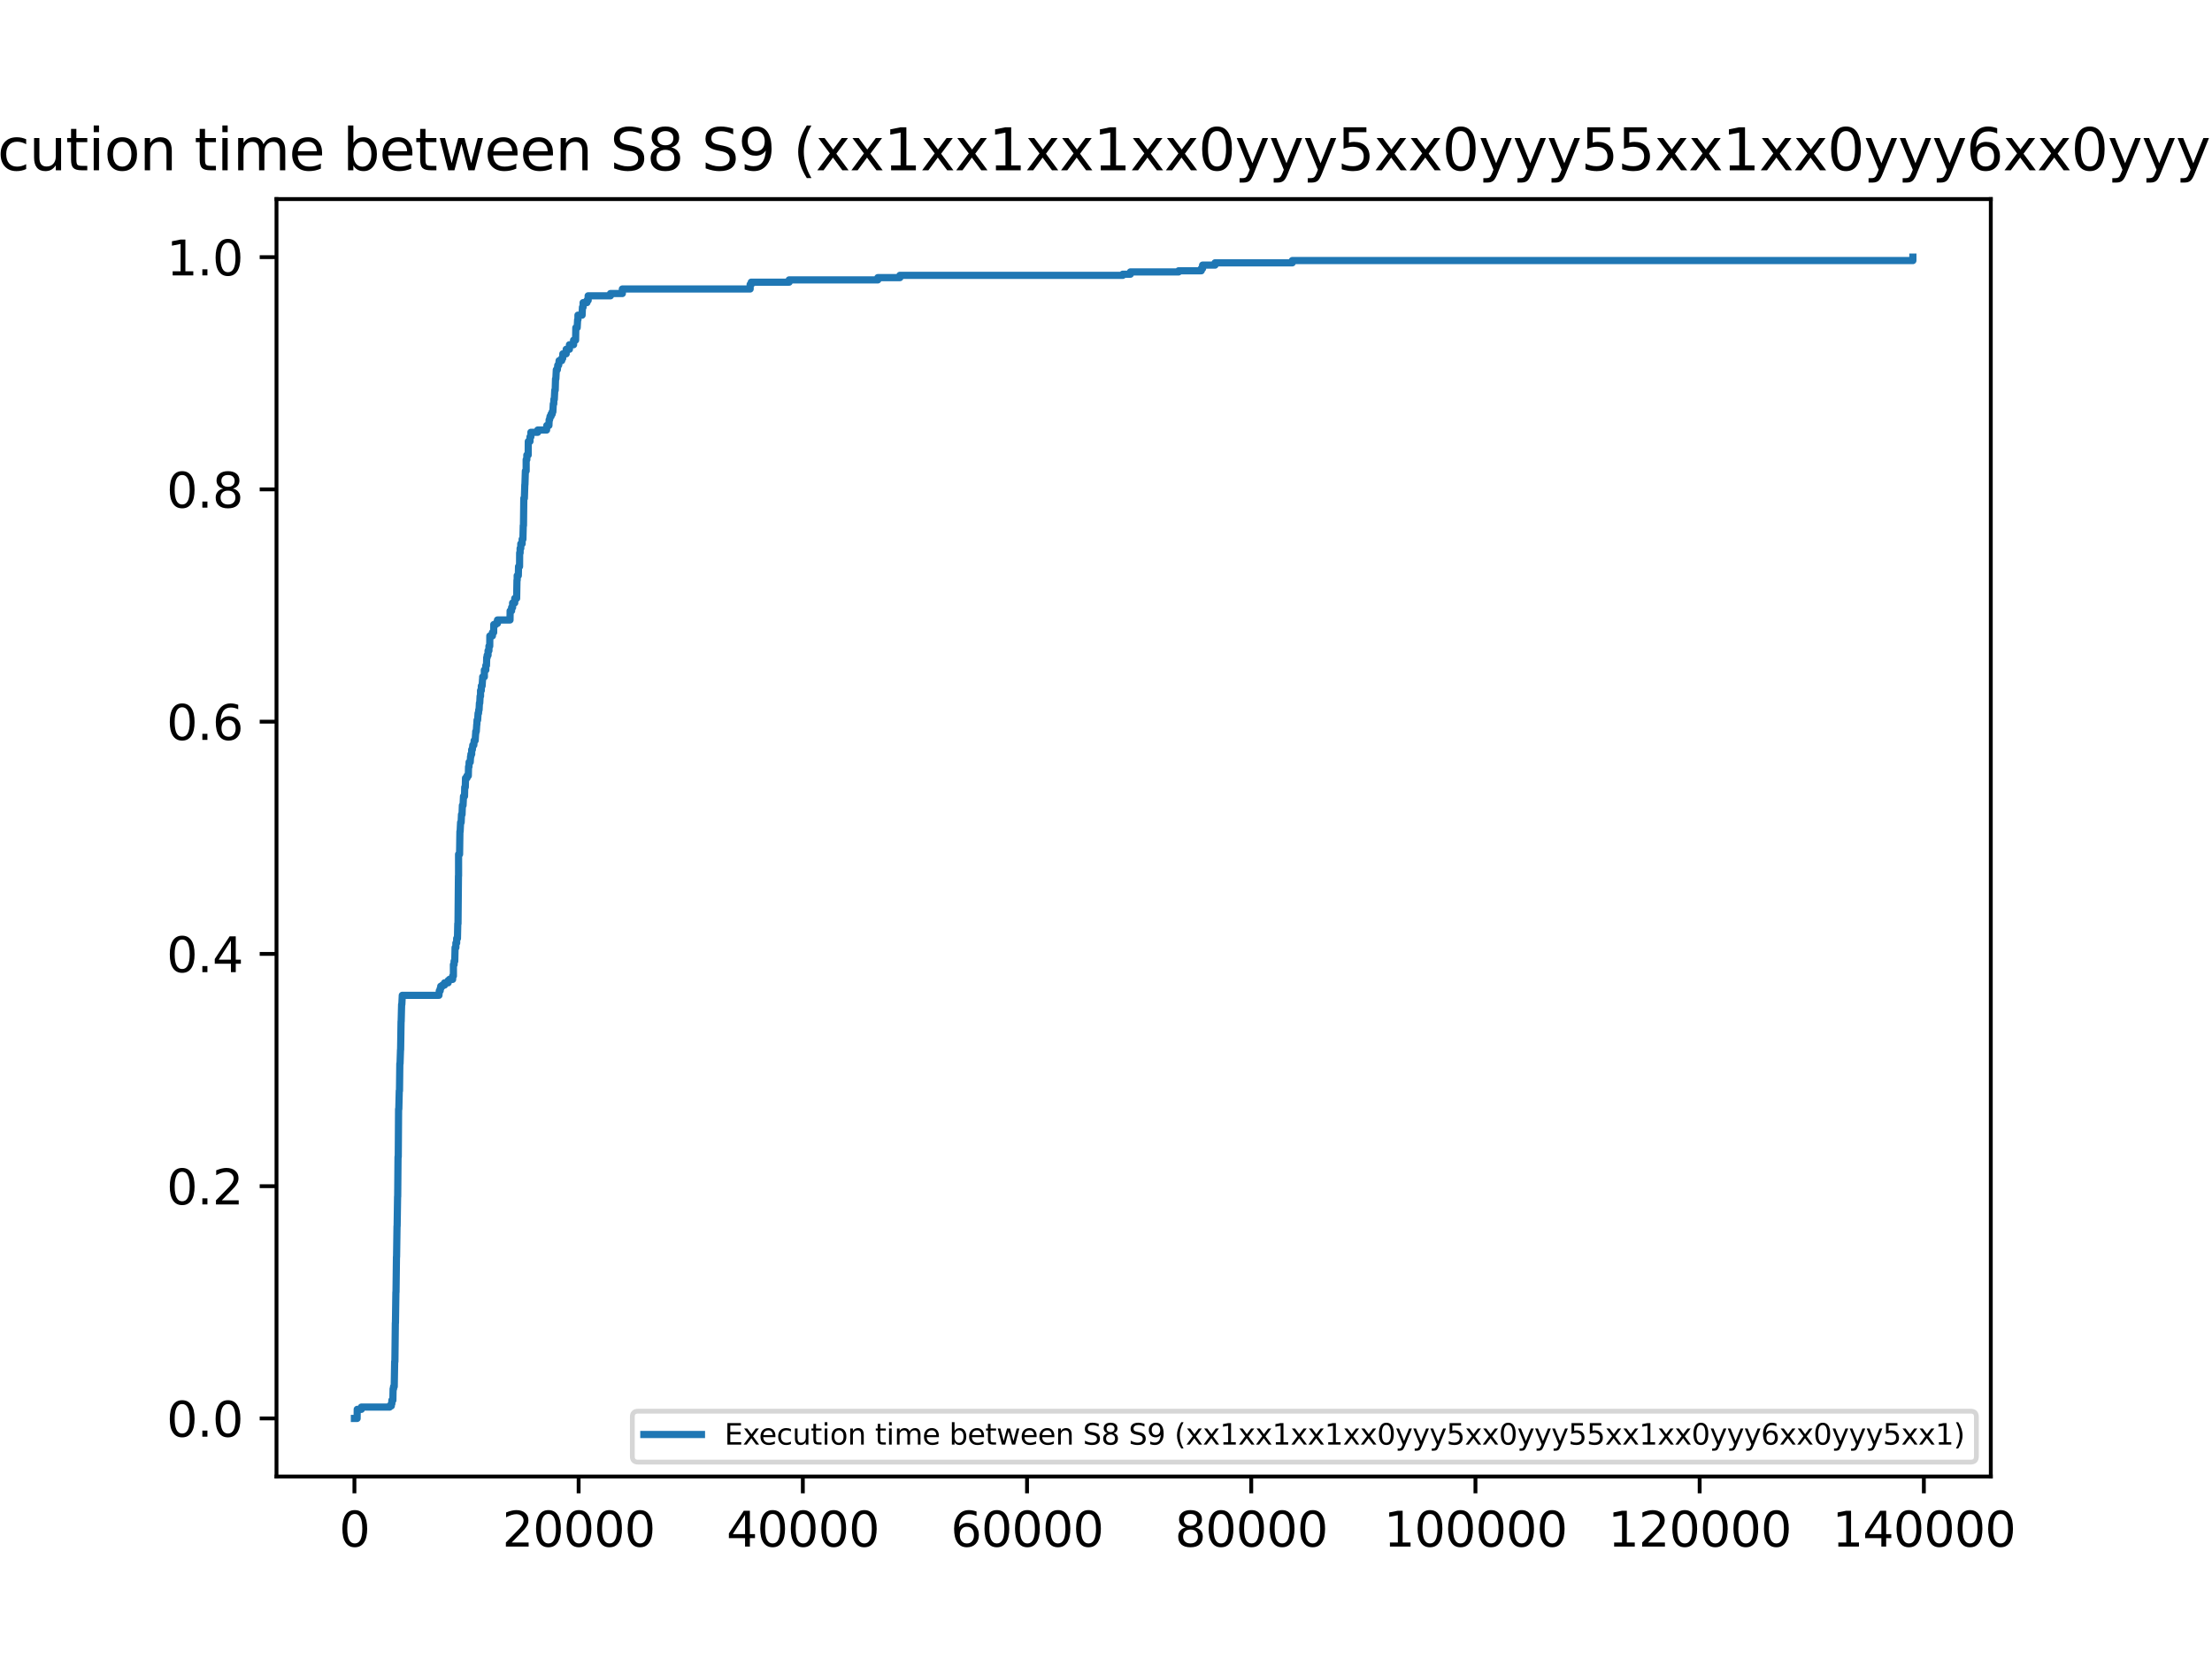 <?xml version="1.0" encoding="utf-8" standalone="no"?>
<!DOCTYPE svg PUBLIC "-//W3C//DTD SVG 1.1//EN"
  "http://www.w3.org/Graphics/SVG/1.1/DTD/svg11.dtd">
<svg xmlns:xlink="http://www.w3.org/1999/xlink" width="460.8pt" height="345.6pt" viewBox="0 0 460.8 345.6" xmlns="http://www.w3.org/2000/svg" version="1.1">
 <defs>
  <style type="text/css">*{stroke-linejoin: round; stroke-linecap: butt}</style>
 </defs>
 <g id="figure_1">
  <g id="patch_1">
   <path d="M 0 345.6 
L 460.8 345.6 
L 460.8 0 
L 0 0 
z
" style="fill: #ffffff"/>
  </g>
  <g id="axes_1">
   <g id="patch_2">
    <path d="M 57.6 307.584 
L 414.72 307.584 
L 414.72 41.472 
L 57.6 41.472 
z
" style="fill: #ffffff"/>
   </g>
   <g id="matplotlib.axis_1">
    <g id="xtick_1">
     <g id="line2d_1">
      <defs>
       <path id="mdca1e050a3" d="M 0 0 
L 0 3.5 
" style="stroke: #000000; stroke-width: 0.8"/>
      </defs>
      <g>
       <use xlink:href="#mdca1e050a3" x="73.833" y="307.584" style="stroke: #000000; stroke-width: 0.8"/>
      </g>
     </g>
     <g id="text_1">
      <!-- 0 -->
      <g transform="translate(70.651 322.182) scale(0.1 -0.1)">
       <defs>
        <path id="DejaVuSans-30" d="M 2034 4250 
Q 1547 4250 1301 3770 
Q 1056 3291 1056 2328 
Q 1056 1369 1301 889 
Q 1547 409 2034 409 
Q 2525 409 2770 889 
Q 3016 1369 3016 2328 
Q 3016 3291 2770 3770 
Q 2525 4250 2034 4250 
z
M 2034 4750 
Q 2819 4750 3233 4129 
Q 3647 3509 3647 2328 
Q 3647 1150 3233 529 
Q 2819 -91 2034 -91 
Q 1250 -91 836 529 
Q 422 1150 422 2328 
Q 422 3509 836 4129 
Q 1250 4750 2034 4750 
z
" transform="scale(0.016)"/>
       </defs>
       <use xlink:href="#DejaVuSans-30"/>
      </g>
     </g>
    </g>
    <g id="xtick_2">
     <g id="line2d_2">
      <g>
       <use xlink:href="#mdca1e050a3" x="120.539" y="307.584" style="stroke: #000000; stroke-width: 0.8"/>
      </g>
     </g>
     <g id="text_2">
      <!-- 20000 -->
      <g transform="translate(104.633 322.182) scale(0.1 -0.1)">
       <defs>
        <path id="DejaVuSans-32" d="M 1228 531 
L 3431 531 
L 3431 0 
L 469 0 
L 469 531 
Q 828 903 1448 1529 
Q 2069 2156 2228 2338 
Q 2531 2678 2651 2914 
Q 2772 3150 2772 3378 
Q 2772 3750 2511 3984 
Q 2250 4219 1831 4219 
Q 1534 4219 1204 4116 
Q 875 4013 500 3803 
L 500 4441 
Q 881 4594 1212 4672 
Q 1544 4750 1819 4750 
Q 2544 4750 2975 4387 
Q 3406 4025 3406 3419 
Q 3406 3131 3298 2873 
Q 3191 2616 2906 2266 
Q 2828 2175 2409 1742 
Q 1991 1309 1228 531 
z
" transform="scale(0.016)"/>
       </defs>
       <use xlink:href="#DejaVuSans-32"/>
       <use xlink:href="#DejaVuSans-30" x="63.623"/>
       <use xlink:href="#DejaVuSans-30" x="127.246"/>
       <use xlink:href="#DejaVuSans-30" x="190.869"/>
       <use xlink:href="#DejaVuSans-30" x="254.492"/>
      </g>
     </g>
    </g>
    <g id="xtick_3">
     <g id="line2d_3">
      <g>
       <use xlink:href="#mdca1e050a3" x="167.245" y="307.584" style="stroke: #000000; stroke-width: 0.8"/>
      </g>
     </g>
     <g id="text_3">
      <!-- 40000 -->
      <g transform="translate(151.339 322.182) scale(0.1 -0.1)">
       <defs>
        <path id="DejaVuSans-34" d="M 2419 4116 
L 825 1625 
L 2419 1625 
L 2419 4116 
z
M 2253 4666 
L 3047 4666 
L 3047 1625 
L 3713 1625 
L 3713 1100 
L 3047 1100 
L 3047 0 
L 2419 0 
L 2419 1100 
L 313 1100 
L 313 1709 
L 2253 4666 
z
" transform="scale(0.016)"/>
       </defs>
       <use xlink:href="#DejaVuSans-34"/>
       <use xlink:href="#DejaVuSans-30" x="63.623"/>
       <use xlink:href="#DejaVuSans-30" x="127.246"/>
       <use xlink:href="#DejaVuSans-30" x="190.869"/>
       <use xlink:href="#DejaVuSans-30" x="254.492"/>
      </g>
     </g>
    </g>
    <g id="xtick_4">
     <g id="line2d_4">
      <g>
       <use xlink:href="#mdca1e050a3" x="213.951" y="307.584" style="stroke: #000000; stroke-width: 0.8"/>
      </g>
     </g>
     <g id="text_4">
      <!-- 60000 -->
      <g transform="translate(198.045 322.182) scale(0.1 -0.1)">
       <defs>
        <path id="DejaVuSans-36" d="M 2113 2584 
Q 1688 2584 1439 2293 
Q 1191 2003 1191 1497 
Q 1191 994 1439 701 
Q 1688 409 2113 409 
Q 2538 409 2786 701 
Q 3034 994 3034 1497 
Q 3034 2003 2786 2293 
Q 2538 2584 2113 2584 
z
M 3366 4563 
L 3366 3988 
Q 3128 4100 2886 4159 
Q 2644 4219 2406 4219 
Q 1781 4219 1451 3797 
Q 1122 3375 1075 2522 
Q 1259 2794 1537 2939 
Q 1816 3084 2150 3084 
Q 2853 3084 3261 2657 
Q 3669 2231 3669 1497 
Q 3669 778 3244 343 
Q 2819 -91 2113 -91 
Q 1303 -91 875 529 
Q 447 1150 447 2328 
Q 447 3434 972 4092 
Q 1497 4750 2381 4750 
Q 2619 4750 2861 4703 
Q 3103 4656 3366 4563 
z
" transform="scale(0.016)"/>
       </defs>
       <use xlink:href="#DejaVuSans-36"/>
       <use xlink:href="#DejaVuSans-30" x="63.623"/>
       <use xlink:href="#DejaVuSans-30" x="127.246"/>
       <use xlink:href="#DejaVuSans-30" x="190.869"/>
       <use xlink:href="#DejaVuSans-30" x="254.492"/>
      </g>
     </g>
    </g>
    <g id="xtick_5">
     <g id="line2d_5">
      <g>
       <use xlink:href="#mdca1e050a3" x="260.657" y="307.584" style="stroke: #000000; stroke-width: 0.8"/>
      </g>
     </g>
     <g id="text_5">
      <!-- 80000 -->
      <g transform="translate(244.751 322.182) scale(0.1 -0.1)">
       <defs>
        <path id="DejaVuSans-38" d="M 2034 2216 
Q 1584 2216 1326 1975 
Q 1069 1734 1069 1313 
Q 1069 891 1326 650 
Q 1584 409 2034 409 
Q 2484 409 2743 651 
Q 3003 894 3003 1313 
Q 3003 1734 2745 1975 
Q 2488 2216 2034 2216 
z
M 1403 2484 
Q 997 2584 770 2862 
Q 544 3141 544 3541 
Q 544 4100 942 4425 
Q 1341 4750 2034 4750 
Q 2731 4750 3128 4425 
Q 3525 4100 3525 3541 
Q 3525 3141 3298 2862 
Q 3072 2584 2669 2484 
Q 3125 2378 3379 2068 
Q 3634 1759 3634 1313 
Q 3634 634 3220 271 
Q 2806 -91 2034 -91 
Q 1263 -91 848 271 
Q 434 634 434 1313 
Q 434 1759 690 2068 
Q 947 2378 1403 2484 
z
M 1172 3481 
Q 1172 3119 1398 2916 
Q 1625 2713 2034 2713 
Q 2441 2713 2670 2916 
Q 2900 3119 2900 3481 
Q 2900 3844 2670 4047 
Q 2441 4250 2034 4250 
Q 1625 4250 1398 4047 
Q 1172 3844 1172 3481 
z
" transform="scale(0.016)"/>
       </defs>
       <use xlink:href="#DejaVuSans-38"/>
       <use xlink:href="#DejaVuSans-30" x="63.623"/>
       <use xlink:href="#DejaVuSans-30" x="127.246"/>
       <use xlink:href="#DejaVuSans-30" x="190.869"/>
       <use xlink:href="#DejaVuSans-30" x="254.492"/>
      </g>
     </g>
    </g>
    <g id="xtick_6">
     <g id="line2d_6">
      <g>
       <use xlink:href="#mdca1e050a3" x="307.364" y="307.584" style="stroke: #000000; stroke-width: 0.8"/>
      </g>
     </g>
     <g id="text_6">
      <!-- 100000 -->
      <g transform="translate(288.276 322.182) scale(0.1 -0.1)">
       <defs>
        <path id="DejaVuSans-31" d="M 794 531 
L 1825 531 
L 1825 4091 
L 703 3866 
L 703 4441 
L 1819 4666 
L 2450 4666 
L 2450 531 
L 3481 531 
L 3481 0 
L 794 0 
L 794 531 
z
" transform="scale(0.016)"/>
       </defs>
       <use xlink:href="#DejaVuSans-31"/>
       <use xlink:href="#DejaVuSans-30" x="63.623"/>
       <use xlink:href="#DejaVuSans-30" x="127.246"/>
       <use xlink:href="#DejaVuSans-30" x="190.869"/>
       <use xlink:href="#DejaVuSans-30" x="254.492"/>
       <use xlink:href="#DejaVuSans-30" x="318.115"/>
      </g>
     </g>
    </g>
    <g id="xtick_7">
     <g id="line2d_7">
      <g>
       <use xlink:href="#mdca1e050a3" x="354.07" y="307.584" style="stroke: #000000; stroke-width: 0.8"/>
      </g>
     </g>
     <g id="text_7">
      <!-- 120000 -->
      <g transform="translate(334.982 322.182) scale(0.1 -0.1)">
       <use xlink:href="#DejaVuSans-31"/>
       <use xlink:href="#DejaVuSans-32" x="63.623"/>
       <use xlink:href="#DejaVuSans-30" x="127.246"/>
       <use xlink:href="#DejaVuSans-30" x="190.869"/>
       <use xlink:href="#DejaVuSans-30" x="254.492"/>
       <use xlink:href="#DejaVuSans-30" x="318.115"/>
      </g>
     </g>
    </g>
    <g id="xtick_8">
     <g id="line2d_8">
      <g>
       <use xlink:href="#mdca1e050a3" x="400.776" y="307.584" style="stroke: #000000; stroke-width: 0.8"/>
      </g>
     </g>
     <g id="text_8">
      <!-- 140000 -->
      <g transform="translate(381.688 322.182) scale(0.1 -0.1)">
       <use xlink:href="#DejaVuSans-31"/>
       <use xlink:href="#DejaVuSans-34" x="63.623"/>
       <use xlink:href="#DejaVuSans-30" x="127.246"/>
       <use xlink:href="#DejaVuSans-30" x="190.869"/>
       <use xlink:href="#DejaVuSans-30" x="254.492"/>
       <use xlink:href="#DejaVuSans-30" x="318.115"/>
      </g>
     </g>
    </g>
   </g>
   <g id="matplotlib.axis_2">
    <g id="ytick_1">
     <g id="line2d_9">
      <defs>
       <path id="m08f52f250a" d="M 0 0 
L -3.5 0 
" style="stroke: #000000; stroke-width: 0.8"/>
      </defs>
      <g>
       <use xlink:href="#m08f52f250a" x="57.6" y="295.488" style="stroke: #000000; stroke-width: 0.8"/>
      </g>
     </g>
     <g id="text_9">
      <!-- 0.0 -->
      <g transform="translate(34.697 299.287) scale(0.1 -0.1)">
       <defs>
        <path id="DejaVuSans-2e" d="M 684 794 
L 1344 794 
L 1344 0 
L 684 0 
L 684 794 
z
" transform="scale(0.016)"/>
       </defs>
       <use xlink:href="#DejaVuSans-30"/>
       <use xlink:href="#DejaVuSans-2e" x="63.623"/>
       <use xlink:href="#DejaVuSans-30" x="95.41"/>
      </g>
     </g>
    </g>
    <g id="ytick_2">
     <g id="line2d_10">
      <g>
       <use xlink:href="#m08f52f250a" x="57.6" y="247.104" style="stroke: #000000; stroke-width: 0.8"/>
      </g>
     </g>
     <g id="text_10">
      <!-- 0.2 -->
      <g transform="translate(34.697 250.903) scale(0.1 -0.1)">
       <use xlink:href="#DejaVuSans-30"/>
       <use xlink:href="#DejaVuSans-2e" x="63.623"/>
       <use xlink:href="#DejaVuSans-32" x="95.41"/>
      </g>
     </g>
    </g>
    <g id="ytick_3">
     <g id="line2d_11">
      <g>
       <use xlink:href="#m08f52f250a" x="57.6" y="198.72" style="stroke: #000000; stroke-width: 0.8"/>
      </g>
     </g>
     <g id="text_11">
      <!-- 0.4 -->
      <g transform="translate(34.697 202.519) scale(0.1 -0.1)">
       <use xlink:href="#DejaVuSans-30"/>
       <use xlink:href="#DejaVuSans-2e" x="63.623"/>
       <use xlink:href="#DejaVuSans-34" x="95.41"/>
      </g>
     </g>
    </g>
    <g id="ytick_4">
     <g id="line2d_12">
      <g>
       <use xlink:href="#m08f52f250a" x="57.6" y="150.336" style="stroke: #000000; stroke-width: 0.8"/>
      </g>
     </g>
     <g id="text_12">
      <!-- 0.6 -->
      <g transform="translate(34.697 154.135) scale(0.1 -0.1)">
       <use xlink:href="#DejaVuSans-30"/>
       <use xlink:href="#DejaVuSans-2e" x="63.623"/>
       <use xlink:href="#DejaVuSans-36" x="95.41"/>
      </g>
     </g>
    </g>
    <g id="ytick_5">
     <g id="line2d_13">
      <g>
       <use xlink:href="#m08f52f250a" x="57.6" y="101.952" style="stroke: #000000; stroke-width: 0.8"/>
      </g>
     </g>
     <g id="text_13">
      <!-- 0.8 -->
      <g transform="translate(34.697 105.751) scale(0.1 -0.1)">
       <use xlink:href="#DejaVuSans-30"/>
       <use xlink:href="#DejaVuSans-2e" x="63.623"/>
       <use xlink:href="#DejaVuSans-38" x="95.41"/>
      </g>
     </g>
    </g>
    <g id="ytick_6">
     <g id="line2d_14">
      <g>
       <use xlink:href="#m08f52f250a" x="57.6" y="53.568" style="stroke: #000000; stroke-width: 0.8"/>
      </g>
     </g>
     <g id="text_14">
      <!-- 1.0 -->
      <g transform="translate(34.697 57.367) scale(0.1 -0.1)">
       <use xlink:href="#DejaVuSans-31"/>
       <use xlink:href="#DejaVuSans-2e" x="63.623"/>
       <use xlink:href="#DejaVuSans-30" x="95.41"/>
      </g>
     </g>
    </g>
   </g>
   <g id="line2d_15">
    <path d="M 73.833 295.488 
L 74.393 295.488 
L 74.417 293.592 
L 74.417 293.592 
L 75.281 293.592 
L 75.281 293.119 
L 75.281 293.119 
L 81.166 293.119 
L 81.166 292.882 
L 81.516 292.882 
L 81.516 292.408 
L 81.516 292.408 
L 81.633 292.408 
L 81.633 291.697 
L 81.633 291.697 
L 81.843 291.697 
L 81.89 289.327 
L 81.89 289.327 
L 81.983 289.327 
L 81.983 288.854 
L 81.983 288.854 
L 82.123 288.854 
L 82.216 283.641 
L 82.216 283.641 
L 82.263 283.641 
L 82.357 275.585 
L 82.357 275.585 
L 82.38 275.585 
L 82.473 269.187 
L 82.497 269.187 
L 82.59 261.842 
L 82.59 261.842 
L 82.613 261.842 
L 82.707 255.444 
L 82.707 255.444 
L 82.73 255.444 
L 82.824 249.284 
L 82.824 249.284 
L 82.847 249.284 
L 82.917 240.991 
L 82.917 240.991 
L 82.964 240.991 
L 83.034 231.039 
L 83.034 231.039 
L 83.081 231.039 
L 83.174 227.248 
L 83.174 227.248 
L 83.221 227.248 
L 83.291 221.561 
L 83.291 221.561 
L 83.337 221.561 
L 83.431 218.718 
L 83.431 218.718 
L 83.454 218.718 
L 83.548 212.794 
L 83.548 212.794 
L 83.571 212.794 
L 83.664 209.24 
L 83.664 209.24 
L 83.711 209.24 
L 83.804 207.345 
L 83.804 207.345 
L 91.441 207.345 
L 91.511 206.397 
L 91.511 206.397 
L 91.698 206.397 
L 91.698 205.923 
L 91.698 205.923 
L 91.815 205.923 
L 91.815 205.449 
L 91.815 205.449 
L 92.165 205.449 
L 92.165 205.212 
L 92.609 205.212 
L 92.609 204.738 
L 92.609 204.738 
L 93.356 204.738 
L 93.356 204.264 
L 93.356 204.264 
L 93.613 204.264 
L 93.613 204.028 
L 94.29 204.028 
L 94.29 203.317 
L 94.29 203.317 
L 94.453 203.317 
L 94.453 200.947 
L 94.453 200.947 
L 94.594 200.947 
L 94.594 200.236 
L 94.594 200.236 
L 94.734 200.236 
L 94.804 197.393 
L 94.804 197.393 
L 94.967 197.393 
L 94.967 196.445 
L 94.967 196.445 
L 95.131 196.445 
L 95.131 195.498 
L 95.131 195.498 
L 95.294 195.498 
L 95.364 192.417 
L 95.364 192.417 
L 95.411 192.417 
L 95.504 182.466 
L 95.504 182.466 
L 95.528 182.466 
L 95.528 177.964 
L 95.528 177.964 
L 95.738 177.964 
L 95.808 173.225 
L 95.808 173.225 
L 95.855 173.225 
L 95.948 171.329 
L 95.948 171.329 
L 96.065 171.329 
L 96.135 169.671 
L 96.135 169.671 
L 96.252 169.671 
L 96.322 167.775 
L 96.322 167.775 
L 96.462 167.775 
L 96.555 165.88 
L 96.555 165.88 
L 96.765 165.88 
L 96.812 163.984 
L 96.812 163.984 
L 96.929 163.984 
L 96.976 162.088 
L 96.976 162.088 
L 97.279 162.088 
L 97.279 161.615 
L 97.279 161.615 
L 97.559 161.615 
L 97.606 159.719 
L 97.606 159.719 
L 97.7 159.719 
L 97.723 158.771 
L 97.723 158.771 
L 97.956 158.771 
L 98.027 157.586 
L 98.027 157.586 
L 98.097 157.586 
L 98.097 157.113 
L 98.097 157.113 
L 98.26 157.113 
L 98.26 156.165 
L 98.26 156.165 
L 98.4 156.165 
L 98.494 155.217 
L 98.494 155.217 
L 98.704 155.217 
L 98.774 154.269 
L 98.774 154.269 
L 98.984 154.269 
L 99.077 152.848 
L 99.077 152.848 
L 99.101 152.848 
L 99.101 152.374 
L 99.101 152.374 
L 99.218 152.374 
L 99.311 150.952 
L 99.311 150.952 
L 99.334 150.952 
L 99.381 150.004 
L 99.381 150.004 
L 99.498 150.004 
L 99.591 148.583 
L 99.591 148.583 
L 99.685 148.583 
L 99.731 147.872 
L 99.731 147.872 
L 99.801 147.872 
L 99.871 146.45 
L 99.871 146.45 
L 99.941 146.45 
L 100.012 145.028 
L 100.012 145.028 
L 100.105 145.028 
L 100.105 143.844 
L 100.105 143.844 
L 100.268 143.844 
L 100.268 142.896 
L 100.268 142.896 
L 100.432 142.896 
L 100.525 141.474 
L 100.525 141.474 
L 100.549 141.474 
L 100.549 141 
L 100.549 141 
L 100.899 141 
L 100.899 139.579 
L 100.899 139.579 
L 101.203 139.579 
L 101.203 138.631 
L 101.203 138.631 
L 101.343 138.631 
L 101.389 136.972 
L 101.389 136.972 
L 101.483 136.972 
L 101.483 136.498 
L 101.483 136.498 
L 101.67 136.498 
L 101.67 135.551 
L 101.67 135.551 
L 101.856 135.551 
L 101.856 134.603 
L 101.856 134.603 
L 102.02 134.603 
L 102.043 132.47 
L 102.043 132.47 
L 102.58 132.47 
L 102.58 131.76 
L 102.58 131.76 
L 102.837 131.76 
L 102.861 130.101 
L 102.861 130.101 
L 103.281 130.101 
L 103.281 129.864 
L 103.631 129.864 
L 103.631 129.153 
L 103.631 129.153 
L 106.247 129.153 
L 106.27 127.258 
L 106.27 127.258 
L 106.574 127.258 
L 106.574 126.547 
L 106.574 126.547 
L 106.784 126.547 
L 106.784 125.599 
L 106.784 125.599 
L 107.228 125.599 
L 107.228 124.651 
L 107.228 124.651 
L 107.625 124.651 
L 107.695 120.86 
L 107.695 120.86 
L 107.741 120.86 
L 107.741 119.912 
L 107.741 119.912 
L 107.975 119.912 
L 108.022 118.017 
L 108.022 118.017 
L 108.232 118.017 
L 108.255 115.173 
L 108.255 115.173 
L 108.349 115.173 
L 108.349 114.226 
L 108.349 114.226 
L 108.489 114.226 
L 108.489 113.278 
L 108.489 113.278 
L 108.769 113.278 
L 108.769 112.33 
L 108.769 112.33 
L 108.932 112.33 
L 109.002 109.487 
L 109.002 109.487 
L 109.049 109.487 
L 109.119 103.8 
L 109.119 103.8 
L 109.236 103.8 
L 109.329 100.957 
L 109.329 100.957 
L 109.353 100.957 
L 109.446 98.114 
L 109.446 98.114 
L 109.61 98.114 
L 109.61 95.744 
L 109.61 95.744 
L 109.75 95.744 
L 109.75 94.796 
L 109.75 94.796 
L 110.03 94.796 
L 110.053 91.953 
L 110.053 91.953 
L 110.404 91.953 
L 110.404 91.005 
L 110.404 91.005 
L 110.59 91.005 
L 110.59 90.057 
L 110.59 90.057 
L 112.015 90.057 
L 112.015 89.584 
L 112.015 89.584 
L 113.86 89.584 
L 113.907 88.636 
L 113.907 88.636 
L 114.35 88.636 
L 114.397 87.451 
L 114.397 87.451 
L 114.49 87.451 
L 114.584 86.74 
L 114.794 86.74 
L 114.794 86.266 
L 114.794 86.266 
L 115.028 86.266 
L 115.028 85.792 
L 115.028 85.792 
L 115.168 85.792 
L 115.261 84.134 
L 115.261 84.134 
L 115.355 84.134 
L 115.378 83.186 
L 115.378 83.186 
L 115.471 83.186 
L 115.565 81.29 
L 115.565 81.29 
L 115.658 81.29 
L 115.728 78.921 
L 115.728 78.921 
L 115.798 78.921 
L 115.892 77.025 
L 115.892 77.025 
L 116.102 77.025 
L 116.195 76.078 
L 116.195 76.078 
L 116.382 76.078 
L 116.475 75.13 
L 116.475 75.13 
L 117.013 75.13 
L 117.013 74.656 
L 117.013 74.656 
L 117.223 74.656 
L 117.246 73.708 
L 117.246 73.708 
L 117.947 73.708 
L 117.947 72.76 
L 117.947 72.76 
L 118.624 72.76 
L 118.624 71.813 
L 118.624 71.813 
L 119.488 71.813 
L 119.488 70.865 
L 119.488 70.865 
L 119.908 70.865 
L 119.955 68.259 
L 119.955 68.259 
L 120.235 68.259 
L 120.329 66.6 
L 120.329 66.6 
L 120.399 66.6 
L 120.399 65.652 
L 120.399 65.652 
L 121.263 65.652 
L 121.333 63.994 
L 121.333 63.994 
L 121.473 63.994 
L 121.473 63.046 
L 121.473 63.046 
L 122.267 63.046 
L 122.267 62.572 
L 122.267 62.572 
L 122.524 62.572 
L 122.524 61.624 
L 122.524 61.624 
L 127.171 61.624 
L 127.171 61.15 
L 127.171 61.15 
L 129.647 61.15 
L 129.647 60.202 
L 129.647 60.202 
L 156.269 60.202 
L 156.269 59.255 
L 156.269 59.255 
L 156.503 59.255 
L 156.503 58.781 
L 156.503 58.781 
L 164.396 58.781 
L 164.396 58.307 
L 164.396 58.307 
L 182.868 58.307 
L 182.868 57.833 
L 182.868 57.833 
L 187.469 57.833 
L 187.469 57.359 
L 187.469 57.359 
L 233.895 57.359 
L 233.895 57.122 
L 235.483 57.122 
L 235.483 56.648 
L 235.483 56.648 
L 245.525 56.648 
L 245.525 56.411 
L 250.242 56.411 
L 250.242 55.937 
L 250.242 55.937 
L 250.522 55.937 
L 250.522 55.227 
L 250.522 55.227 
L 253.114 55.227 
L 253.114 54.753 
L 253.114 54.753 
L 269.205 54.753 
L 269.205 54.279 
L 269.205 54.279 
L 398.487 54.279 
L 398.487 53.568 
L 398.487 53.568 
" clip-path="url(#p84363a241f)" style="fill: none; stroke: #1f77b4; stroke-width: 1.5; stroke-linecap: square"/>
   </g>
   <g id="patch_3">
    <path d="M 57.6 307.584 
L 57.6 41.472 
" style="fill: none; stroke: #000000; stroke-width: 0.8; stroke-linejoin: miter; stroke-linecap: square"/>
   </g>
   <g id="patch_4">
    <path d="M 414.72 307.584 
L 414.72 41.472 
" style="fill: none; stroke: #000000; stroke-width: 0.8; stroke-linejoin: miter; stroke-linecap: square"/>
   </g>
   <g id="patch_5">
    <path d="M 57.6 307.584 
L 414.72 307.584 
" style="fill: none; stroke: #000000; stroke-width: 0.8; stroke-linejoin: miter; stroke-linecap: square"/>
   </g>
   <g id="patch_6">
    <path d="M 57.6 41.472 
L 414.72 41.472 
" style="fill: none; stroke: #000000; stroke-width: 0.8; stroke-linejoin: miter; stroke-linecap: square"/>
   </g>
   <g id="text_15">
    <!-- Execution time between S8 S9 (xx1xx1xx1xx0yyy5xx0yyy55xx1xx0yyy6xx0yyy5xx1) -->
    <g transform="translate(-22.235 35.472) scale(0.12 -0.12)">
     <defs>
      <path id="DejaVuSans-45" d="M 628 4666 
L 3578 4666 
L 3578 4134 
L 1259 4134 
L 1259 2753 
L 3481 2753 
L 3481 2222 
L 1259 2222 
L 1259 531 
L 3634 531 
L 3634 0 
L 628 0 
L 628 4666 
z
" transform="scale(0.016)"/>
      <path id="DejaVuSans-78" d="M 3513 3500 
L 2247 1797 
L 3578 0 
L 2900 0 
L 1881 1375 
L 863 0 
L 184 0 
L 1544 1831 
L 300 3500 
L 978 3500 
L 1906 2253 
L 2834 3500 
L 3513 3500 
z
" transform="scale(0.016)"/>
      <path id="DejaVuSans-65" d="M 3597 1894 
L 3597 1613 
L 953 1613 
Q 991 1019 1311 708 
Q 1631 397 2203 397 
Q 2534 397 2845 478 
Q 3156 559 3463 722 
L 3463 178 
Q 3153 47 2828 -22 
Q 2503 -91 2169 -91 
Q 1331 -91 842 396 
Q 353 884 353 1716 
Q 353 2575 817 3079 
Q 1281 3584 2069 3584 
Q 2775 3584 3186 3129 
Q 3597 2675 3597 1894 
z
M 3022 2063 
Q 3016 2534 2758 2815 
Q 2500 3097 2075 3097 
Q 1594 3097 1305 2825 
Q 1016 2553 972 2059 
L 3022 2063 
z
" transform="scale(0.016)"/>
      <path id="DejaVuSans-63" d="M 3122 3366 
L 3122 2828 
Q 2878 2963 2633 3030 
Q 2388 3097 2138 3097 
Q 1578 3097 1268 2742 
Q 959 2388 959 1747 
Q 959 1106 1268 751 
Q 1578 397 2138 397 
Q 2388 397 2633 464 
Q 2878 531 3122 666 
L 3122 134 
Q 2881 22 2623 -34 
Q 2366 -91 2075 -91 
Q 1284 -91 818 406 
Q 353 903 353 1747 
Q 353 2603 823 3093 
Q 1294 3584 2113 3584 
Q 2378 3584 2631 3529 
Q 2884 3475 3122 3366 
z
" transform="scale(0.016)"/>
      <path id="DejaVuSans-75" d="M 544 1381 
L 544 3500 
L 1119 3500 
L 1119 1403 
Q 1119 906 1312 657 
Q 1506 409 1894 409 
Q 2359 409 2629 706 
Q 2900 1003 2900 1516 
L 2900 3500 
L 3475 3500 
L 3475 0 
L 2900 0 
L 2900 538 
Q 2691 219 2414 64 
Q 2138 -91 1772 -91 
Q 1169 -91 856 284 
Q 544 659 544 1381 
z
M 1991 3584 
L 1991 3584 
z
" transform="scale(0.016)"/>
      <path id="DejaVuSans-74" d="M 1172 4494 
L 1172 3500 
L 2356 3500 
L 2356 3053 
L 1172 3053 
L 1172 1153 
Q 1172 725 1289 603 
Q 1406 481 1766 481 
L 2356 481 
L 2356 0 
L 1766 0 
Q 1100 0 847 248 
Q 594 497 594 1153 
L 594 3053 
L 172 3053 
L 172 3500 
L 594 3500 
L 594 4494 
L 1172 4494 
z
" transform="scale(0.016)"/>
      <path id="DejaVuSans-69" d="M 603 3500 
L 1178 3500 
L 1178 0 
L 603 0 
L 603 3500 
z
M 603 4863 
L 1178 4863 
L 1178 4134 
L 603 4134 
L 603 4863 
z
" transform="scale(0.016)"/>
      <path id="DejaVuSans-6f" d="M 1959 3097 
Q 1497 3097 1228 2736 
Q 959 2375 959 1747 
Q 959 1119 1226 758 
Q 1494 397 1959 397 
Q 2419 397 2687 759 
Q 2956 1122 2956 1747 
Q 2956 2369 2687 2733 
Q 2419 3097 1959 3097 
z
M 1959 3584 
Q 2709 3584 3137 3096 
Q 3566 2609 3566 1747 
Q 3566 888 3137 398 
Q 2709 -91 1959 -91 
Q 1206 -91 779 398 
Q 353 888 353 1747 
Q 353 2609 779 3096 
Q 1206 3584 1959 3584 
z
" transform="scale(0.016)"/>
      <path id="DejaVuSans-6e" d="M 3513 2113 
L 3513 0 
L 2938 0 
L 2938 2094 
Q 2938 2591 2744 2837 
Q 2550 3084 2163 3084 
Q 1697 3084 1428 2787 
Q 1159 2491 1159 1978 
L 1159 0 
L 581 0 
L 581 3500 
L 1159 3500 
L 1159 2956 
Q 1366 3272 1645 3428 
Q 1925 3584 2291 3584 
Q 2894 3584 3203 3211 
Q 3513 2838 3513 2113 
z
" transform="scale(0.016)"/>
      <path id="DejaVuSans-20" transform="scale(0.016)"/>
      <path id="DejaVuSans-6d" d="M 3328 2828 
Q 3544 3216 3844 3400 
Q 4144 3584 4550 3584 
Q 5097 3584 5394 3201 
Q 5691 2819 5691 2113 
L 5691 0 
L 5113 0 
L 5113 2094 
Q 5113 2597 4934 2840 
Q 4756 3084 4391 3084 
Q 3944 3084 3684 2787 
Q 3425 2491 3425 1978 
L 3425 0 
L 2847 0 
L 2847 2094 
Q 2847 2600 2669 2842 
Q 2491 3084 2119 3084 
Q 1678 3084 1418 2786 
Q 1159 2488 1159 1978 
L 1159 0 
L 581 0 
L 581 3500 
L 1159 3500 
L 1159 2956 
Q 1356 3278 1631 3431 
Q 1906 3584 2284 3584 
Q 2666 3584 2933 3390 
Q 3200 3197 3328 2828 
z
" transform="scale(0.016)"/>
      <path id="DejaVuSans-62" d="M 3116 1747 
Q 3116 2381 2855 2742 
Q 2594 3103 2138 3103 
Q 1681 3103 1420 2742 
Q 1159 2381 1159 1747 
Q 1159 1113 1420 752 
Q 1681 391 2138 391 
Q 2594 391 2855 752 
Q 3116 1113 3116 1747 
z
M 1159 2969 
Q 1341 3281 1617 3432 
Q 1894 3584 2278 3584 
Q 2916 3584 3314 3078 
Q 3713 2572 3713 1747 
Q 3713 922 3314 415 
Q 2916 -91 2278 -91 
Q 1894 -91 1617 61 
Q 1341 213 1159 525 
L 1159 0 
L 581 0 
L 581 4863 
L 1159 4863 
L 1159 2969 
z
" transform="scale(0.016)"/>
      <path id="DejaVuSans-77" d="M 269 3500 
L 844 3500 
L 1563 769 
L 2278 3500 
L 2956 3500 
L 3675 769 
L 4391 3500 
L 4966 3500 
L 4050 0 
L 3372 0 
L 2619 2869 
L 1863 0 
L 1184 0 
L 269 3500 
z
" transform="scale(0.016)"/>
      <path id="DejaVuSans-53" d="M 3425 4513 
L 3425 3897 
Q 3066 4069 2747 4153 
Q 2428 4238 2131 4238 
Q 1616 4238 1336 4038 
Q 1056 3838 1056 3469 
Q 1056 3159 1242 3001 
Q 1428 2844 1947 2747 
L 2328 2669 
Q 3034 2534 3370 2195 
Q 3706 1856 3706 1288 
Q 3706 609 3251 259 
Q 2797 -91 1919 -91 
Q 1588 -91 1214 -16 
Q 841 59 441 206 
L 441 856 
Q 825 641 1194 531 
Q 1563 422 1919 422 
Q 2459 422 2753 634 
Q 3047 847 3047 1241 
Q 3047 1584 2836 1778 
Q 2625 1972 2144 2069 
L 1759 2144 
Q 1053 2284 737 2584 
Q 422 2884 422 3419 
Q 422 4038 858 4394 
Q 1294 4750 2059 4750 
Q 2388 4750 2728 4690 
Q 3069 4631 3425 4513 
z
" transform="scale(0.016)"/>
      <path id="DejaVuSans-39" d="M 703 97 
L 703 672 
Q 941 559 1184 500 
Q 1428 441 1663 441 
Q 2288 441 2617 861 
Q 2947 1281 2994 2138 
Q 2813 1869 2534 1725 
Q 2256 1581 1919 1581 
Q 1219 1581 811 2004 
Q 403 2428 403 3163 
Q 403 3881 828 4315 
Q 1253 4750 1959 4750 
Q 2769 4750 3195 4129 
Q 3622 3509 3622 2328 
Q 3622 1225 3098 567 
Q 2575 -91 1691 -91 
Q 1453 -91 1209 -44 
Q 966 3 703 97 
z
M 1959 2075 
Q 2384 2075 2632 2365 
Q 2881 2656 2881 3163 
Q 2881 3666 2632 3958 
Q 2384 4250 1959 4250 
Q 1534 4250 1286 3958 
Q 1038 3666 1038 3163 
Q 1038 2656 1286 2365 
Q 1534 2075 1959 2075 
z
" transform="scale(0.016)"/>
      <path id="DejaVuSans-28" d="M 1984 4856 
Q 1566 4138 1362 3434 
Q 1159 2731 1159 2009 
Q 1159 1288 1364 580 
Q 1569 -128 1984 -844 
L 1484 -844 
Q 1016 -109 783 600 
Q 550 1309 550 2009 
Q 550 2706 781 3412 
Q 1013 4119 1484 4856 
L 1984 4856 
z
" transform="scale(0.016)"/>
      <path id="DejaVuSans-79" d="M 2059 -325 
Q 1816 -950 1584 -1140 
Q 1353 -1331 966 -1331 
L 506 -1331 
L 506 -850 
L 844 -850 
Q 1081 -850 1212 -737 
Q 1344 -625 1503 -206 
L 1606 56 
L 191 3500 
L 800 3500 
L 1894 763 
L 2988 3500 
L 3597 3500 
L 2059 -325 
z
" transform="scale(0.016)"/>
      <path id="DejaVuSans-35" d="M 691 4666 
L 3169 4666 
L 3169 4134 
L 1269 4134 
L 1269 2991 
Q 1406 3038 1543 3061 
Q 1681 3084 1819 3084 
Q 2600 3084 3056 2656 
Q 3513 2228 3513 1497 
Q 3513 744 3044 326 
Q 2575 -91 1722 -91 
Q 1428 -91 1123 -41 
Q 819 9 494 109 
L 494 744 
Q 775 591 1075 516 
Q 1375 441 1709 441 
Q 2250 441 2565 725 
Q 2881 1009 2881 1497 
Q 2881 1984 2565 2268 
Q 2250 2553 1709 2553 
Q 1456 2553 1204 2497 
Q 953 2441 691 2322 
L 691 4666 
z
" transform="scale(0.016)"/>
      <path id="DejaVuSans-29" d="M 513 4856 
L 1013 4856 
Q 1481 4119 1714 3412 
Q 1947 2706 1947 2009 
Q 1947 1309 1714 600 
Q 1481 -109 1013 -844 
L 513 -844 
Q 928 -128 1133 580 
Q 1338 1288 1338 2009 
Q 1338 2731 1133 3434 
Q 928 4138 513 4856 
z
" transform="scale(0.016)"/>
     </defs>
     <use xlink:href="#DejaVuSans-45"/>
     <use xlink:href="#DejaVuSans-78" x="63.184"/>
     <use xlink:href="#DejaVuSans-65" x="119.238"/>
     <use xlink:href="#DejaVuSans-63" x="180.762"/>
     <use xlink:href="#DejaVuSans-75" x="235.742"/>
     <use xlink:href="#DejaVuSans-74" x="299.121"/>
     <use xlink:href="#DejaVuSans-69" x="338.33"/>
     <use xlink:href="#DejaVuSans-6f" x="366.113"/>
     <use xlink:href="#DejaVuSans-6e" x="427.295"/>
     <use xlink:href="#DejaVuSans-20" x="490.674"/>
     <use xlink:href="#DejaVuSans-74" x="522.461"/>
     <use xlink:href="#DejaVuSans-69" x="561.67"/>
     <use xlink:href="#DejaVuSans-6d" x="589.453"/>
     <use xlink:href="#DejaVuSans-65" x="686.865"/>
     <use xlink:href="#DejaVuSans-20" x="748.389"/>
     <use xlink:href="#DejaVuSans-62" x="780.176"/>
     <use xlink:href="#DejaVuSans-65" x="843.652"/>
     <use xlink:href="#DejaVuSans-74" x="905.176"/>
     <use xlink:href="#DejaVuSans-77" x="944.385"/>
     <use xlink:href="#DejaVuSans-65" x="1026.172"/>
     <use xlink:href="#DejaVuSans-65" x="1087.695"/>
     <use xlink:href="#DejaVuSans-6e" x="1149.219"/>
     <use xlink:href="#DejaVuSans-20" x="1212.598"/>
     <use xlink:href="#DejaVuSans-53" x="1244.385"/>
     <use xlink:href="#DejaVuSans-38" x="1307.861"/>
     <use xlink:href="#DejaVuSans-20" x="1371.484"/>
     <use xlink:href="#DejaVuSans-53" x="1403.271"/>
     <use xlink:href="#DejaVuSans-39" x="1466.748"/>
     <use xlink:href="#DejaVuSans-20" x="1530.371"/>
     <use xlink:href="#DejaVuSans-28" x="1562.158"/>
     <use xlink:href="#DejaVuSans-78" x="1601.172"/>
     <use xlink:href="#DejaVuSans-78" x="1660.352"/>
     <use xlink:href="#DejaVuSans-31" x="1719.531"/>
     <use xlink:href="#DejaVuSans-78" x="1783.154"/>
     <use xlink:href="#DejaVuSans-78" x="1842.334"/>
     <use xlink:href="#DejaVuSans-31" x="1901.514"/>
     <use xlink:href="#DejaVuSans-78" x="1965.137"/>
     <use xlink:href="#DejaVuSans-78" x="2024.316"/>
     <use xlink:href="#DejaVuSans-31" x="2083.496"/>
     <use xlink:href="#DejaVuSans-78" x="2147.119"/>
     <use xlink:href="#DejaVuSans-78" x="2206.299"/>
     <use xlink:href="#DejaVuSans-30" x="2265.479"/>
     <use xlink:href="#DejaVuSans-79" x="2329.102"/>
     <use xlink:href="#DejaVuSans-79" x="2388.281"/>
     <use xlink:href="#DejaVuSans-79" x="2447.461"/>
     <use xlink:href="#DejaVuSans-35" x="2506.641"/>
     <use xlink:href="#DejaVuSans-78" x="2570.264"/>
     <use xlink:href="#DejaVuSans-78" x="2629.443"/>
     <use xlink:href="#DejaVuSans-30" x="2688.623"/>
     <use xlink:href="#DejaVuSans-79" x="2752.246"/>
     <use xlink:href="#DejaVuSans-79" x="2811.426"/>
     <use xlink:href="#DejaVuSans-79" x="2870.605"/>
     <use xlink:href="#DejaVuSans-35" x="2929.785"/>
     <use xlink:href="#DejaVuSans-35" x="2993.408"/>
     <use xlink:href="#DejaVuSans-78" x="3057.031"/>
     <use xlink:href="#DejaVuSans-78" x="3116.211"/>
     <use xlink:href="#DejaVuSans-31" x="3175.391"/>
     <use xlink:href="#DejaVuSans-78" x="3239.014"/>
     <use xlink:href="#DejaVuSans-78" x="3298.193"/>
     <use xlink:href="#DejaVuSans-30" x="3357.373"/>
     <use xlink:href="#DejaVuSans-79" x="3420.996"/>
     <use xlink:href="#DejaVuSans-79" x="3480.176"/>
     <use xlink:href="#DejaVuSans-79" x="3539.355"/>
     <use xlink:href="#DejaVuSans-36" x="3598.535"/>
     <use xlink:href="#DejaVuSans-78" x="3662.158"/>
     <use xlink:href="#DejaVuSans-78" x="3721.338"/>
     <use xlink:href="#DejaVuSans-30" x="3780.518"/>
     <use xlink:href="#DejaVuSans-79" x="3844.141"/>
     <use xlink:href="#DejaVuSans-79" x="3903.32"/>
     <use xlink:href="#DejaVuSans-79" x="3962.5"/>
     <use xlink:href="#DejaVuSans-35" x="4021.68"/>
     <use xlink:href="#DejaVuSans-78" x="4085.303"/>
     <use xlink:href="#DejaVuSans-78" x="4144.482"/>
     <use xlink:href="#DejaVuSans-31" x="4203.662"/>
     <use xlink:href="#DejaVuSans-29" x="4267.285"/>
    </g>
   </g>
   <g id="legend_1">
    <g id="patch_7">
     <path d="M 132.925 304.584 
L 410.52 304.584 
Q 411.72 304.584 411.72 303.384 
L 411.72 295.177 
Q 411.72 293.977 410.52 293.977 
L 132.925 293.977 
Q 131.725 293.977 131.725 295.177 
L 131.725 303.384 
Q 131.725 304.584 132.925 304.584 
z
" style="fill: #ffffff; opacity: 0.8; stroke: #cccccc; stroke-linejoin: miter"/>
    </g>
    <g id="line2d_16">
     <path d="M 134.125 298.836 
L 140.125 298.836 
L 146.125 298.836 
" style="fill: none; stroke: #1f77b4; stroke-width: 1.5; stroke-linecap: square"/>
    </g>
    <g id="text_16">
     <!-- Execution time between S8 S9 (xx1xx1xx1xx0yyy5xx0yyy55xx1xx0yyy6xx0yyy5xx1) -->
     <g transform="translate(150.925 300.936) scale(0.06 -0.06)">
      <use xlink:href="#DejaVuSans-45"/>
      <use xlink:href="#DejaVuSans-78" x="63.184"/>
      <use xlink:href="#DejaVuSans-65" x="119.238"/>
      <use xlink:href="#DejaVuSans-63" x="180.762"/>
      <use xlink:href="#DejaVuSans-75" x="235.742"/>
      <use xlink:href="#DejaVuSans-74" x="299.121"/>
      <use xlink:href="#DejaVuSans-69" x="338.33"/>
      <use xlink:href="#DejaVuSans-6f" x="366.113"/>
      <use xlink:href="#DejaVuSans-6e" x="427.295"/>
      <use xlink:href="#DejaVuSans-20" x="490.674"/>
      <use xlink:href="#DejaVuSans-74" x="522.461"/>
      <use xlink:href="#DejaVuSans-69" x="561.67"/>
      <use xlink:href="#DejaVuSans-6d" x="589.453"/>
      <use xlink:href="#DejaVuSans-65" x="686.865"/>
      <use xlink:href="#DejaVuSans-20" x="748.389"/>
      <use xlink:href="#DejaVuSans-62" x="780.176"/>
      <use xlink:href="#DejaVuSans-65" x="843.652"/>
      <use xlink:href="#DejaVuSans-74" x="905.176"/>
      <use xlink:href="#DejaVuSans-77" x="944.385"/>
      <use xlink:href="#DejaVuSans-65" x="1026.172"/>
      <use xlink:href="#DejaVuSans-65" x="1087.695"/>
      <use xlink:href="#DejaVuSans-6e" x="1149.219"/>
      <use xlink:href="#DejaVuSans-20" x="1212.598"/>
      <use xlink:href="#DejaVuSans-53" x="1244.385"/>
      <use xlink:href="#DejaVuSans-38" x="1307.861"/>
      <use xlink:href="#DejaVuSans-20" x="1371.484"/>
      <use xlink:href="#DejaVuSans-53" x="1403.271"/>
      <use xlink:href="#DejaVuSans-39" x="1466.748"/>
      <use xlink:href="#DejaVuSans-20" x="1530.371"/>
      <use xlink:href="#DejaVuSans-28" x="1562.158"/>
      <use xlink:href="#DejaVuSans-78" x="1601.172"/>
      <use xlink:href="#DejaVuSans-78" x="1660.352"/>
      <use xlink:href="#DejaVuSans-31" x="1719.531"/>
      <use xlink:href="#DejaVuSans-78" x="1783.154"/>
      <use xlink:href="#DejaVuSans-78" x="1842.334"/>
      <use xlink:href="#DejaVuSans-31" x="1901.514"/>
      <use xlink:href="#DejaVuSans-78" x="1965.137"/>
      <use xlink:href="#DejaVuSans-78" x="2024.316"/>
      <use xlink:href="#DejaVuSans-31" x="2083.496"/>
      <use xlink:href="#DejaVuSans-78" x="2147.119"/>
      <use xlink:href="#DejaVuSans-78" x="2206.299"/>
      <use xlink:href="#DejaVuSans-30" x="2265.479"/>
      <use xlink:href="#DejaVuSans-79" x="2329.102"/>
      <use xlink:href="#DejaVuSans-79" x="2388.281"/>
      <use xlink:href="#DejaVuSans-79" x="2447.461"/>
      <use xlink:href="#DejaVuSans-35" x="2506.641"/>
      <use xlink:href="#DejaVuSans-78" x="2570.264"/>
      <use xlink:href="#DejaVuSans-78" x="2629.443"/>
      <use xlink:href="#DejaVuSans-30" x="2688.623"/>
      <use xlink:href="#DejaVuSans-79" x="2752.246"/>
      <use xlink:href="#DejaVuSans-79" x="2811.426"/>
      <use xlink:href="#DejaVuSans-79" x="2870.605"/>
      <use xlink:href="#DejaVuSans-35" x="2929.785"/>
      <use xlink:href="#DejaVuSans-35" x="2993.408"/>
      <use xlink:href="#DejaVuSans-78" x="3057.031"/>
      <use xlink:href="#DejaVuSans-78" x="3116.211"/>
      <use xlink:href="#DejaVuSans-31" x="3175.391"/>
      <use xlink:href="#DejaVuSans-78" x="3239.014"/>
      <use xlink:href="#DejaVuSans-78" x="3298.193"/>
      <use xlink:href="#DejaVuSans-30" x="3357.373"/>
      <use xlink:href="#DejaVuSans-79" x="3420.996"/>
      <use xlink:href="#DejaVuSans-79" x="3480.176"/>
      <use xlink:href="#DejaVuSans-79" x="3539.355"/>
      <use xlink:href="#DejaVuSans-36" x="3598.535"/>
      <use xlink:href="#DejaVuSans-78" x="3662.158"/>
      <use xlink:href="#DejaVuSans-78" x="3721.338"/>
      <use xlink:href="#DejaVuSans-30" x="3780.518"/>
      <use xlink:href="#DejaVuSans-79" x="3844.141"/>
      <use xlink:href="#DejaVuSans-79" x="3903.32"/>
      <use xlink:href="#DejaVuSans-79" x="3962.5"/>
      <use xlink:href="#DejaVuSans-35" x="4021.68"/>
      <use xlink:href="#DejaVuSans-78" x="4085.303"/>
      <use xlink:href="#DejaVuSans-78" x="4144.482"/>
      <use xlink:href="#DejaVuSans-31" x="4203.662"/>
      <use xlink:href="#DejaVuSans-29" x="4267.285"/>
     </g>
    </g>
   </g>
  </g>
 </g>
 <defs>
  <clipPath id="p84363a241f">
   <rect x="57.6" y="41.472" width="357.12" height="266.112"/>
  </clipPath>
 </defs>
</svg>
